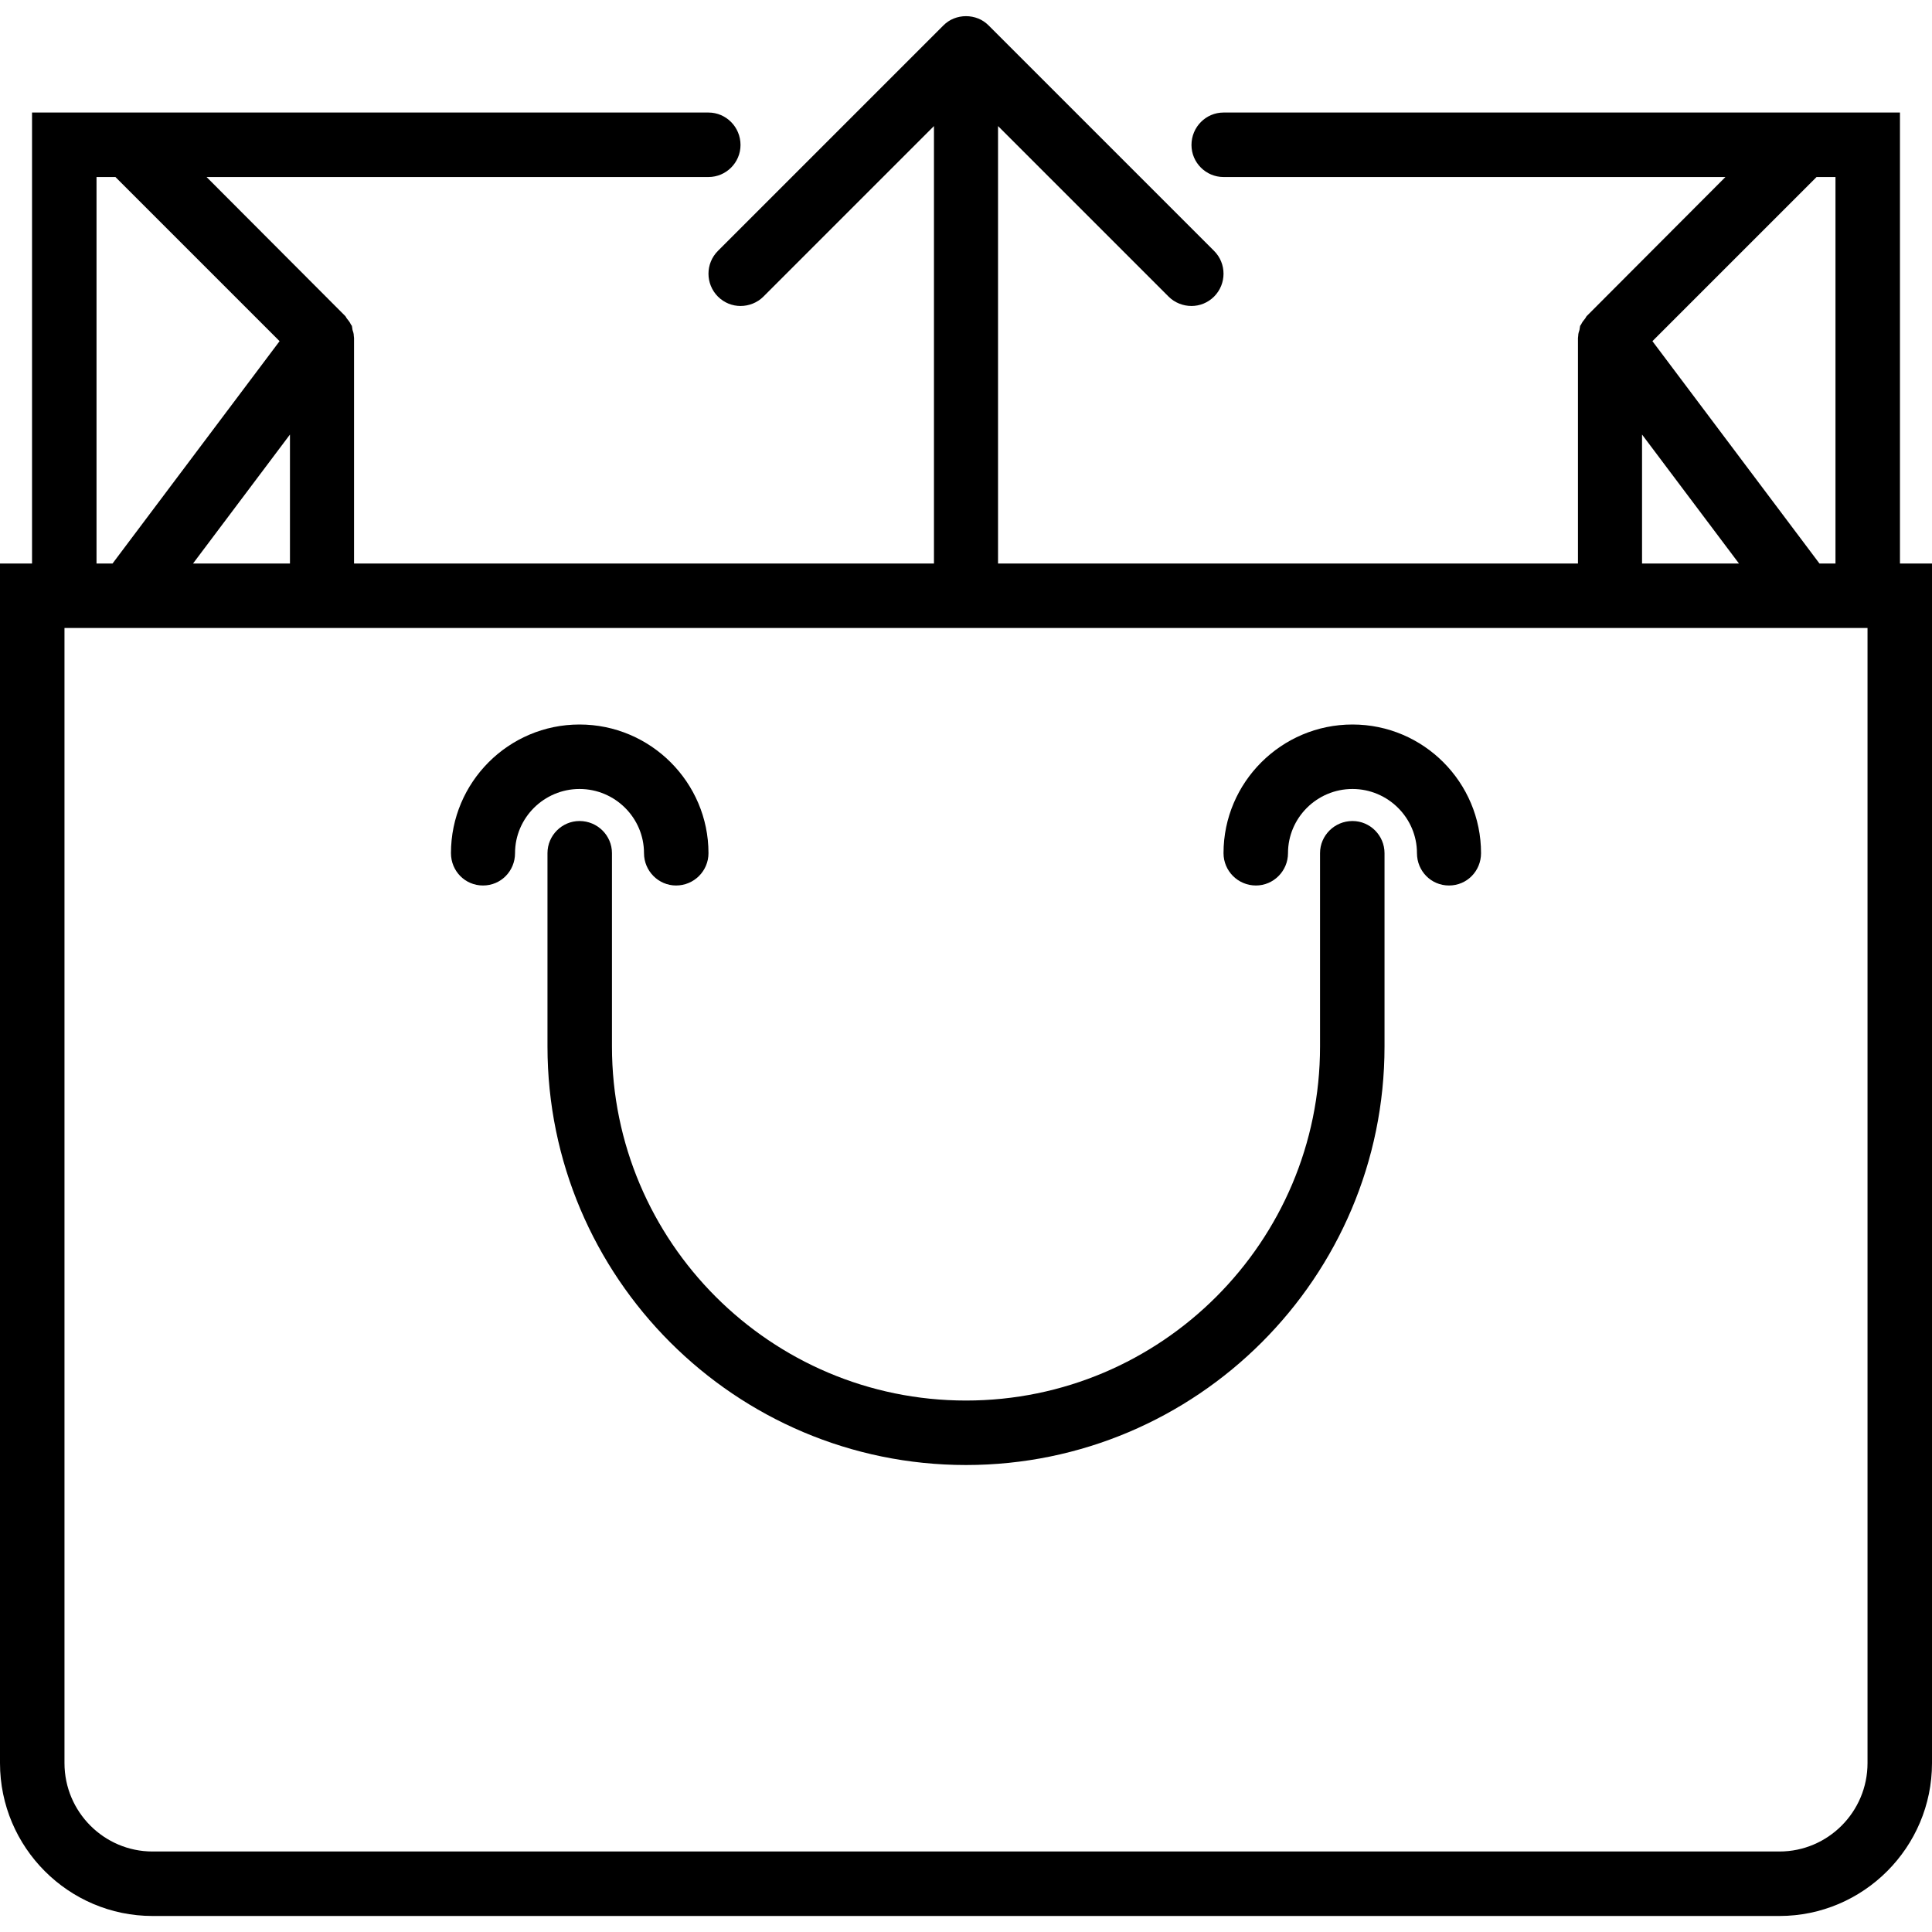 <svg xmlns="http://www.w3.org/2000/svg" width="32" height="32" viewBox="0 0 24 24">
    <path d="M 23.602 7 L 23.602 1.398 L 15.199 1.398 C 14.98 1.398 14.801 1.578 14.801 1.801 C 14.801 2.02 14.98 2.199 15.199 2.199 L 21.434 2.199 L 19.719 3.918 C 19.703 3.93 19.699 3.949 19.688 3.961 C 19.672 3.98 19.656 4 19.645 4.023 C 19.641 4.031 19.637 4.039 19.629 4.047 C 19.625 4.062 19.625 4.082 19.621 4.098 C 19.613 4.121 19.605 4.145 19.605 4.172 C 19.605 4.18 19.602 4.191 19.602 4.199 L 19.602 7 L 12.398 7 L 12.398 1.566 L 14.516 3.684 C 14.594 3.762 14.699 3.801 14.801 3.801 C 14.902 3.801 15.004 3.762 15.082 3.684 C 15.238 3.527 15.238 3.273 15.082 3.117 L 12.281 0.316 C 12.246 0.281 12.203 0.25 12.152 0.23 C 12.055 0.191 11.945 0.191 11.848 0.23 C 11.797 0.25 11.754 0.281 11.719 0.316 L 8.918 3.117 C 8.762 3.273 8.762 3.527 8.918 3.684 C 8.996 3.762 9.098 3.801 9.199 3.801 C 9.301 3.801 9.406 3.762 9.484 3.684 L 11.602 1.566 L 11.602 7 L 4.398 7 L 4.398 4.199 C 4.398 4.191 4.395 4.18 4.395 4.172 C 4.395 4.145 4.387 4.121 4.379 4.098 C 4.375 4.078 4.375 4.062 4.371 4.047 C 4.363 4.039 4.359 4.031 4.355 4.023 C 4.344 4 4.328 3.98 4.312 3.961 C 4.301 3.949 4.297 3.93 4.281 3.918 L 2.566 2.199 L 8.801 2.199 C 9.02 2.199 9.199 2.02 9.199 1.801 C 9.199 1.578 9.02 1.398 8.801 1.398 L 0.398 1.398 L 0.398 7 L 0 7 L 0 21.902 C 0 22.949 0.852 23.801 1.895 23.801 L 22.105 23.801 C 23.148 23.801 24 22.949 24 21.902 L 24 7 Z M 22.801 2.199 L 22.801 7 L 22.602 7 L 20.527 4.238 L 22.566 2.199 Z M 20.398 5.398 L 21.602 7 L 20.398 7 Z M 2.398 7 L 3.602 5.398 L 3.602 7 Z M 1.199 2.199 L 1.434 2.199 L 3.473 4.238 L 1.398 7 L 1.199 7 Z M 23.199 21.902 C 23.199 22.508 22.707 23 22.105 23 L 1.895 23 C 1.293 23 0.801 22.508 0.801 21.902 L 0.801 7.801 L 23.199 7.801 Z M 23.199 21.902"/>
    <path d="M 16.801 10.199 C 16.578 10.199 16.398 10.379 16.398 10.598 L 16.398 13 C 16.398 15.426 14.426 17.398 12 17.398 C 9.574 17.398 7.602 15.426 7.602 13 L 7.602 10.598 C 7.602 10.379 7.422 10.199 7.199 10.199 C 6.98 10.199 6.801 10.379 6.801 10.598 L 6.801 13 C 6.801 15.867 9.133 18.199 12 18.199 C 14.867 18.199 17.199 15.867 17.199 13 L 17.199 10.598 C 17.199 10.379 17.02 10.199 16.801 10.199 Z M 16.801 10.199"/>
    <path d="M8 10.598C8 10.82 8.18 11 8.398 11 8.621 11 8.801 10.82 8.801 10.598 8.801 9.719 8.082 9 7.199 9 6.316 9 5.602 9.719 5.602 10.598 5.602 10.82 5.777 11 6 11 6.223 11 6.398 10.82 6.398 10.598 6.398 10.16 6.758 9.801 7.199 9.801 7.641 9.801 8 10.16 8 10.598zM16.801 9C15.918 9 15.199 9.719 15.199 10.598 15.199 10.82 15.379 11 15.602 11 15.82 11 16 10.82 16 10.598 16 10.16 16.359 9.801 16.801 9.801 17.242 9.801 17.602 10.16 17.602 10.598 17.602 10.82 17.777 11 18 11 18.223 11 18.398 10.82 18.398 10.598 18.398 9.719 17.684 9 16.801 9zM16.801 9"/>
</svg>
